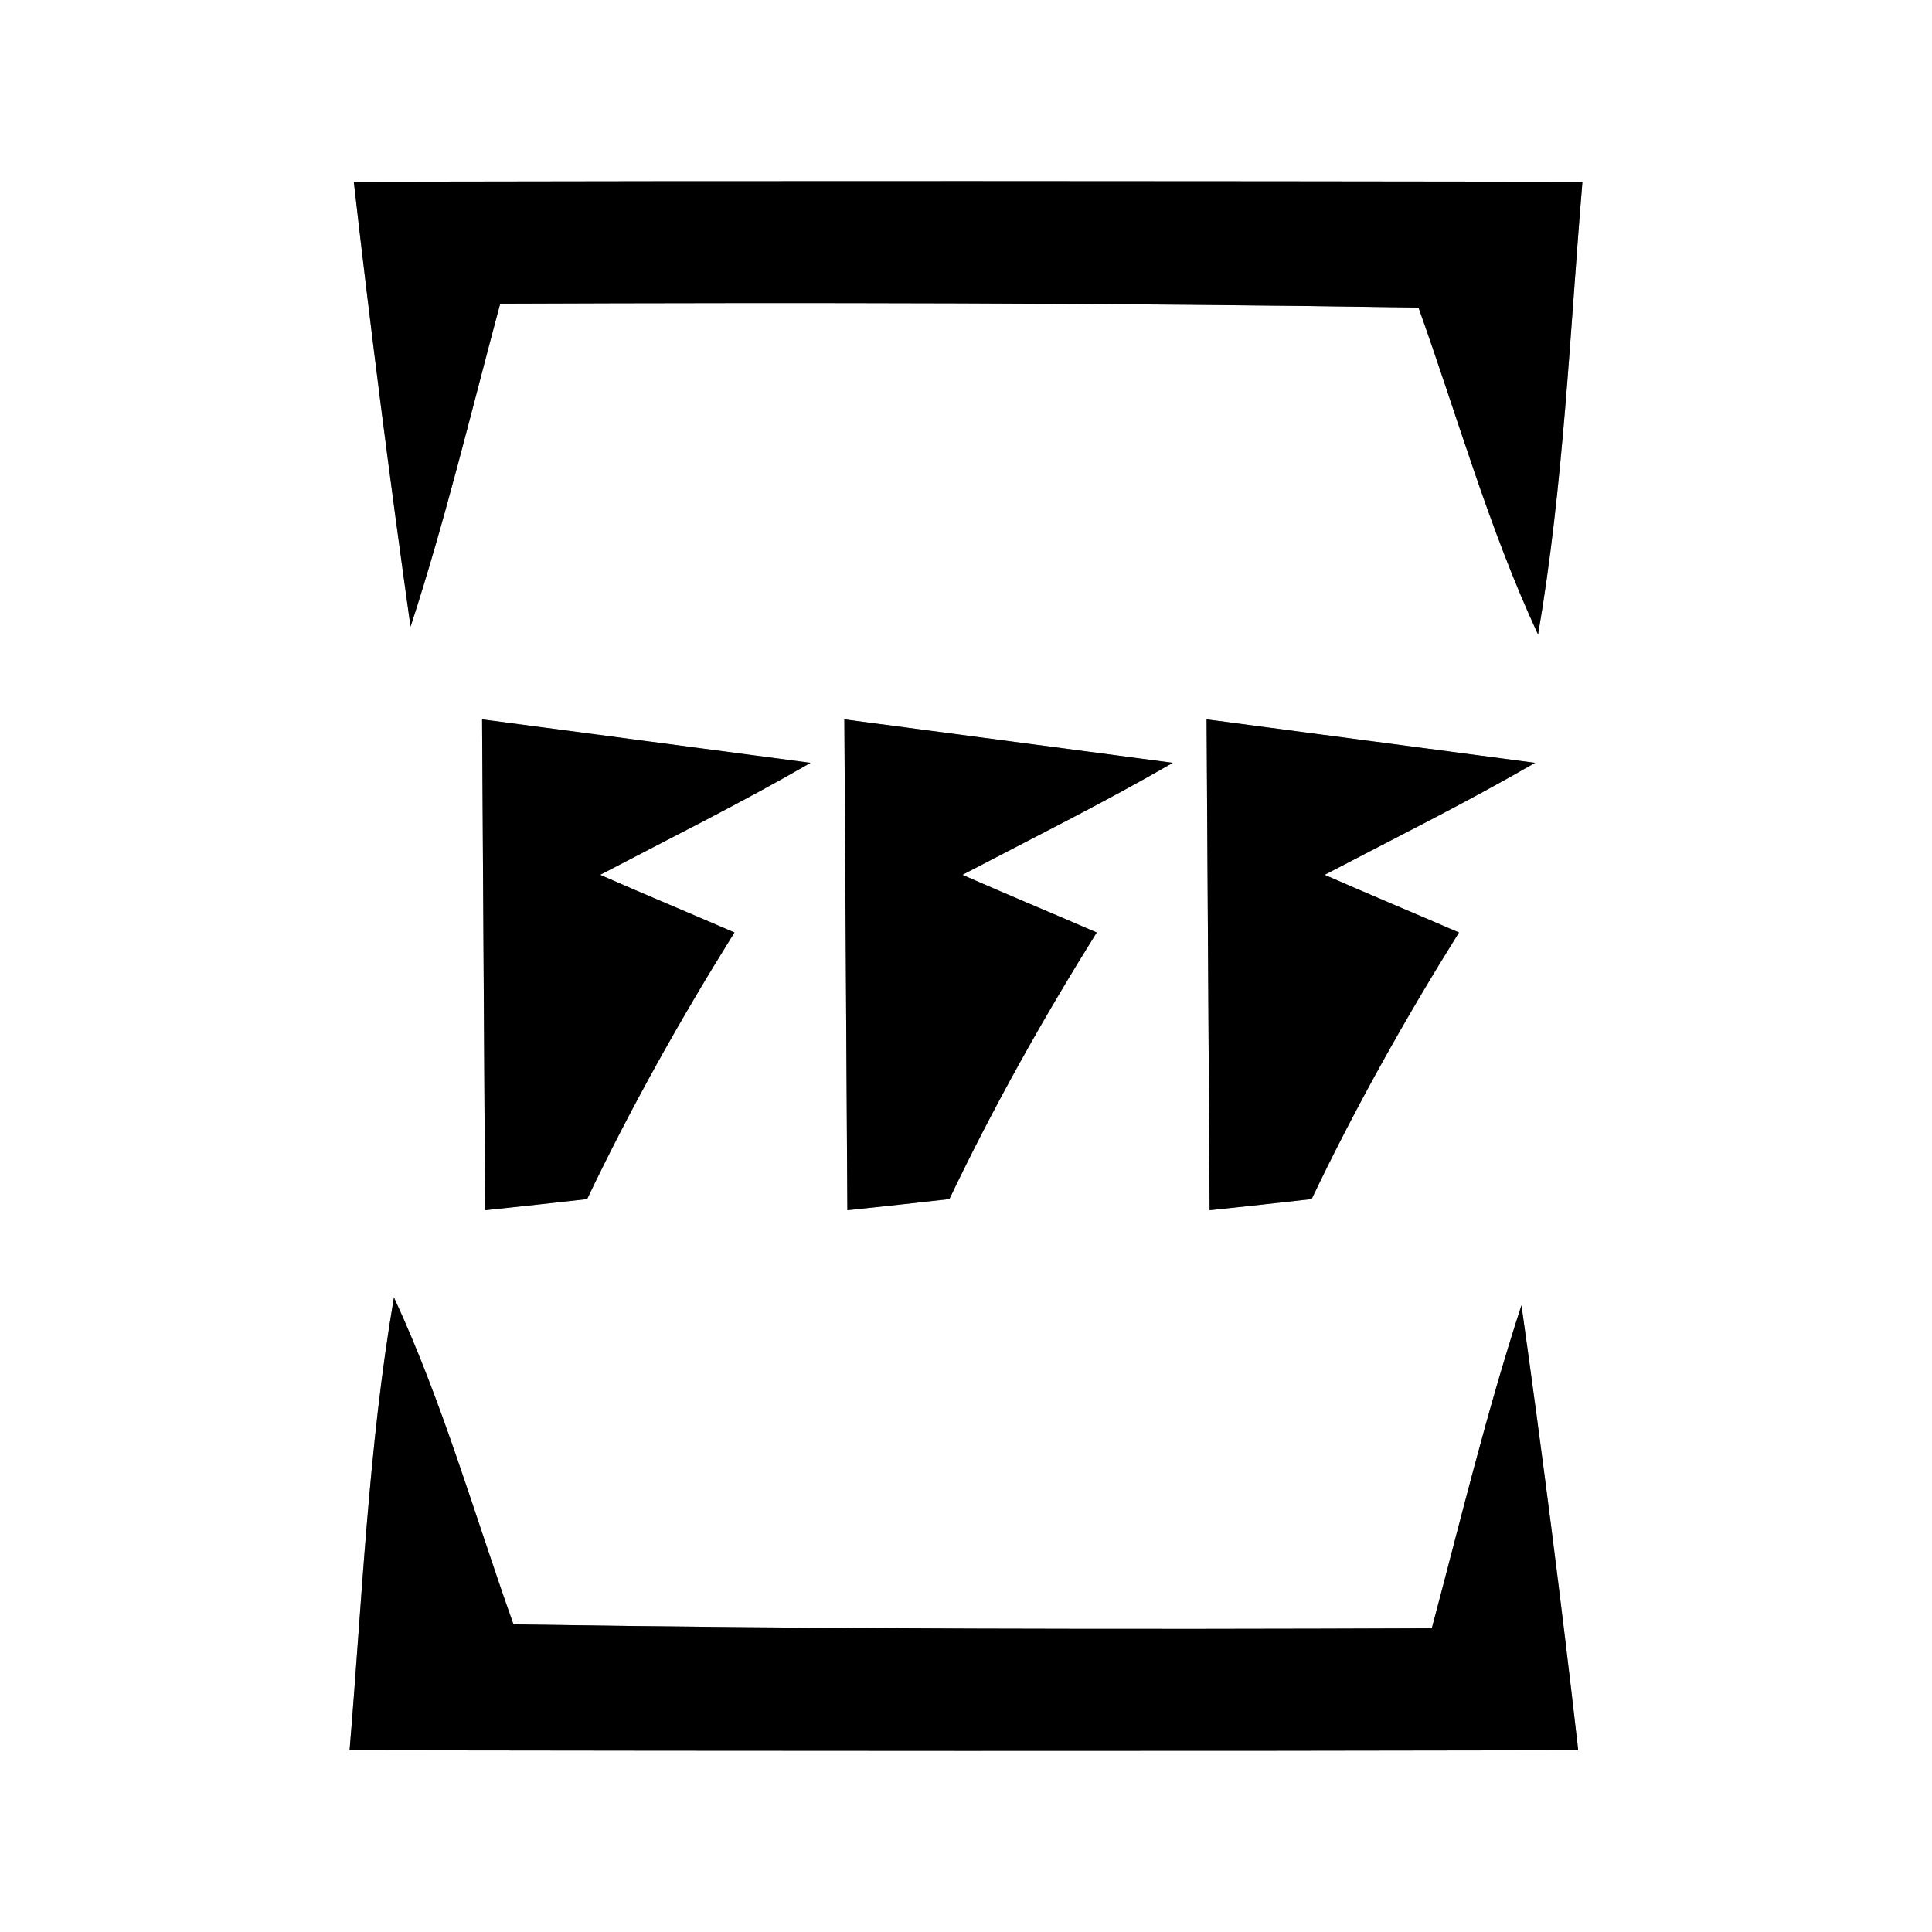 <?xml version="1.0" encoding="UTF-8" ?>
<!DOCTYPE svg PUBLIC "-//W3C//DTD SVG 1.1//EN" "http://www.w3.org/Graphics/SVG/1.1/DTD/svg11.dtd">
<svg width="64pt" height="64pt" viewBox="0 0 64 64" version="1.1" xmlns="http://www.w3.org/2000/svg">
<rect x="0" y="0" width="64" height="64" fill="#808080" stroke="none"/>
<g id="#ffffffff">
<path fill="#ffffff" opacity="1.00" d=" M 0.00 0.00 L 64.00 0.00 L 64.00 64.00 L 0.00 64.00 L 0.00 0.00 M 11.72 6.02 C 12.28 10.94 12.91 15.86 13.60 20.76 C 14.75 17.24 15.61 13.63 16.57 10.06 C 26.71 10.02 36.85 10.03 46.99 10.19 C 48.28 13.80 49.33 17.53 50.95 21.02 C 51.80 16.06 52.00 11.03 52.42 6.02 C 38.85 6.00 25.28 5.99 11.72 6.02 M 15.97 23.83 C 16.00 29.25 16.04 34.67 16.07 40.09 C 17.20 39.97 18.32 39.85 19.45 39.72 C 20.90 36.68 22.55 33.74 24.33 30.89 C 22.85 30.25 21.36 29.63 19.88 28.98 C 22.21 27.76 24.57 26.59 26.85 25.27 C 24.13 24.91 18.69 24.19 15.97 23.83 M 27.97 23.83 C 28.00 29.25 28.04 34.67 28.07 40.09 C 29.20 39.97 30.32 39.85 31.45 39.72 C 32.90 36.68 34.55 33.74 36.33 30.89 C 34.85 30.25 33.36 29.63 31.88 28.98 C 34.21 27.76 36.57 26.59 38.85 25.27 C 36.13 24.91 30.69 24.19 27.97 23.83 M 39.97 23.83 C 40.00 29.25 40.04 34.67 40.07 40.09 C 41.20 39.97 42.32 39.85 43.45 39.72 C 44.90 36.68 46.55 33.74 48.33 30.89 C 46.85 30.25 45.36 29.63 43.88 28.98 C 46.21 27.76 48.57 26.59 50.85 25.27 C 48.13 24.91 42.69 24.19 39.97 23.83 M 13.05 42.98 C 12.20 47.94 12.00 52.97 11.58 57.98 C 25.15 58.00 38.72 58.01 52.28 57.98 C 51.72 53.06 51.09 48.14 50.40 43.24 C 49.25 46.76 48.38 50.37 47.43 53.94 C 37.29 53.98 27.15 53.97 17.01 53.81 C 15.72 50.19 14.67 46.47 13.05 42.98 Z" />
</g>
<g id="#000000ff">
<path fill="#000000" opacity="1.00" d=" M 11.72 6.02 C 25.28 5.99 38.85 6.00 52.42 6.02 C 52.00 11.03 51.80 16.06 50.95 21.02 C 49.33 17.53 48.28 13.80 46.99 10.19 C 36.85 10.03 26.71 10.02 16.57 10.06 C 15.61 13.63 14.75 17.24 13.60 20.76 C 12.91 15.86 12.28 10.94 11.72 6.02 Z" />
<path fill="#000000" opacity="1.00" d=" M 15.97 23.83 C 18.69 24.19 24.13 24.91 26.85 25.27 C 24.57 26.59 22.21 27.76 19.88 28.98 C 21.36 29.63 22.85 30.25 24.33 30.89 C 22.55 33.74 20.90 36.68 19.45 39.72 C 18.32 39.85 17.20 39.97 16.07 40.09 C 16.04 34.67 16.00 29.25 15.97 23.83 Z" />
<path fill="#000000" opacity="1.00" d=" M 27.97 23.83 C 30.69 24.19 36.13 24.91 38.85 25.27 C 36.57 26.59 34.21 27.76 31.88 28.98 C 33.36 29.63 34.85 30.25 36.33 30.89 C 34.55 33.74 32.90 36.68 31.45 39.72 C 30.32 39.85 29.20 39.97 28.07 40.09 C 28.04 34.67 28.00 29.25 27.97 23.83 Z" />
<path fill="#000000" opacity="1.00" d=" M 39.97 23.83 C 42.69 24.19 48.13 24.91 50.85 25.27 C 48.57 26.59 46.21 27.76 43.88 28.98 C 45.36 29.63 46.85 30.25 48.33 30.89 C 46.55 33.74 44.90 36.68 43.45 39.72 C 42.32 39.85 41.20 39.97 40.07 40.09 C 40.04 34.67 40.00 29.25 39.97 23.83 Z" />
<path fill="#000000" opacity="1.00" d=" M 13.05 42.98 C 14.67 46.47 15.72 50.19 17.01 53.81 C 27.15 53.97 37.29 53.98 47.43 53.94 C 48.38 50.37 49.25 46.76 50.40 43.24 C 51.09 48.14 51.72 53.06 52.28 57.98 C 38.72 58.01 25.15 58.00 11.58 57.98 C 12.00 52.97 12.20 47.94 13.05 42.98 Z" />
</g>
</svg>
